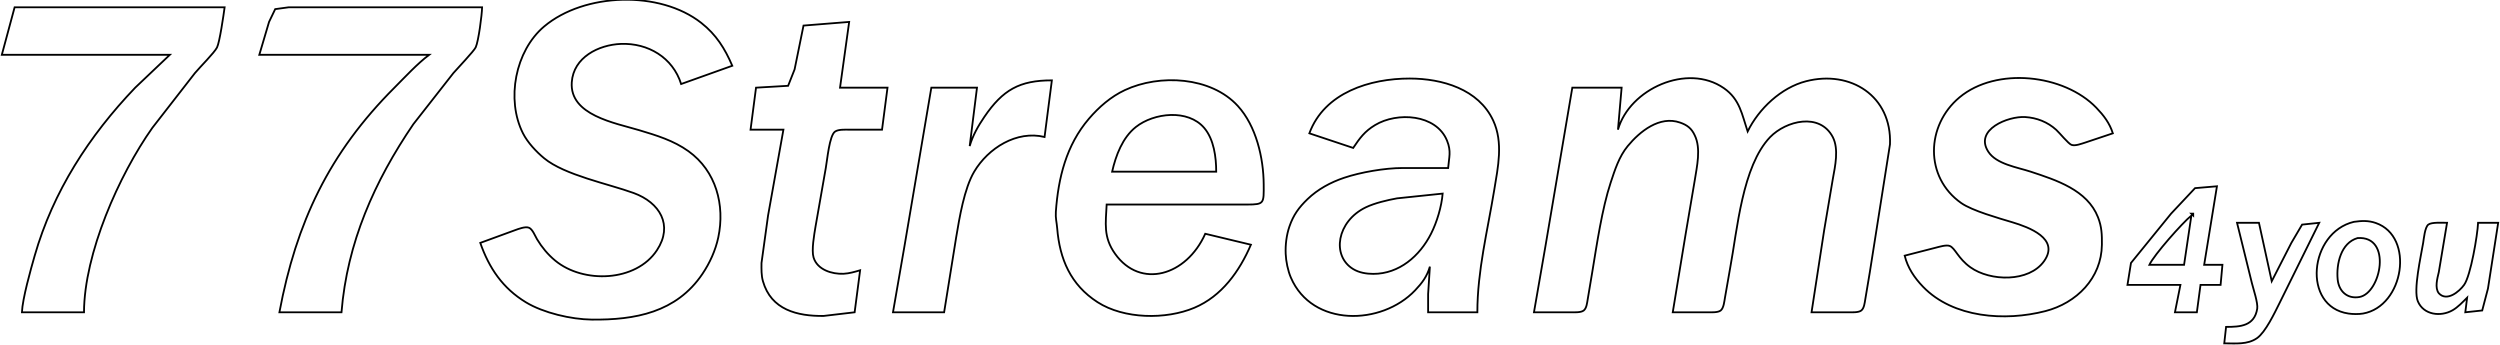 <?xml version="1.0" encoding="UTF-8" standalone="no"?>
<!DOCTYPE svg PUBLIC "-//W3C//DTD SVG 20010904//EN"
              "http://www.w3.org/TR/2001/REC-SVG-20010904/DTD/svg10.dtd">

<svg xmlns="http://www.w3.org/2000/svg"
     width="4.563in" height="0.63in"
     viewBox="0 0 1369 189">
  <path id="Selection"
        fill="none" stroke="black" stroke-width="1"
        d="M 263.00,133.00
           C 263.00,133.00 282.00,126.05 282.00,126.05
             283.92,125.36 287.61,123.92 289.59,124.67
             291.60,125.42 292.99,129.16 294.09,131.00
             296.74,135.41 300.03,139.39 304.00,142.67
             319.39,155.42 348.31,154.41 359.75,137.00
             368.81,123.23 361.24,110.89 347.00,105.69
             333.10,100.63 309.20,95.91 298.00,86.67
             293.68,83.11 288.91,78.02 286.38,73.00
             277.06,54.55 282.12,27.82 298.01,14.46
             319.99,-4.01 361.30,-5.34 384.00,12.52
             392.23,18.99 396.92,26.54 401.00,36.00
             401.00,36.00 373.00,46.00 373.00,46.00
             368.41,31.47 354.85,23.46 340.00,24.04
             327.79,24.52 314.05,31.38 313.10,45.00
             311.83,63.09 336.78,67.31 350.00,71.28
             359.48,74.12 368.84,76.93 377.00,82.79
             392.12,93.63 397.09,112.28 393.33,130.00
             391.82,137.10 388.69,144.00 384.64,150.00
             370.35,171.16 347.72,175.27 324.00,175.00
             312.79,174.87 297.61,171.36 288.00,165.54
             275.29,157.84 267.82,146.80 263.00,133.00 Z
           M 8.00,4.00
           C 8.00,4.00 123.00,4.00 123.00,4.00
             122.46,8.03 120.29,23.14 118.83,26.00
             117.35,28.90 109.60,36.60 106.75,40.00
             106.75,40.00 83.42,70.00 83.42,70.00
             65.12,95.91 46.10,138.88 46.00,171.00
             46.00,171.00 12.00,171.00 12.00,171.00
             12.35,163.44 16.77,147.76 19.00,140.00
             29.10,104.81 48.83,74.36 74.04,48.00
             74.04,48.00 93.00,30.00 93.00,30.00
             93.00,30.00 1.00,30.00 1.00,30.00
             1.00,30.00 8.00,4.00 8.00,4.00 Z
           M 142.00,30.00
           C 142.00,30.00 147.33,12.00 147.33,12.00
             147.33,12.00 150.70,4.99 150.70,4.99
             150.70,4.99 158.00,4.00 158.00,4.00
             158.00,4.00 264.00,4.00 264.00,4.00
             263.91,8.09 262.05,22.57 260.49,25.91
             259.51,28.01 250.51,37.42 248.28,40.00
             248.28,40.00 226.34,68.00 226.34,68.00
             205.05,99.28 190.09,132.90 187.00,171.00
             187.00,171.00 153.00,171.00 153.00,171.00
             162.26,121.77 180.18,83.83 216.00,48.00
             221.94,42.05 228.38,35.01 235.00,30.00
             235.00,30.00 142.00,30.00 142.00,30.00 Z
           M 440.00,14.00
           C 440.00,14.00 465.00,12.00 465.00,12.00
             465.00,12.00 460.00,48.00 460.00,48.00
             460.00,48.00 486.00,48.00 486.00,48.00
             486.00,48.00 483.00,71.00 483.00,71.00
             483.00,71.00 465.00,71.00 465.00,71.00
             462.80,71.00 459.17,70.79 457.31,72.02
             454.13,74.13 452.99,87.85 452.20,92.00
             452.20,92.00 446.59,124.00 446.59,124.00
             445.89,128.34 444.29,136.98 445.51,141.00
             447.55,147.73 455.64,150.21 462.00,149.90
             465.08,149.75 468.06,148.85 471.00,148.00
             471.00,148.00 468.00,171.00 468.00,171.00
             468.00,171.00 451.00,173.00 451.00,173.00
             436.62,173.16 422.24,169.67 417.79,154.00
             416.86,150.76 416.97,147.34 417.00,144.00
             417.00,144.00 420.59,118.00 420.59,118.00
             420.59,118.00 429.00,71.00 429.00,71.00
             429.00,71.00 411.00,71.00 411.00,71.00
             411.00,71.00 414.00,48.00 414.00,48.00
             414.00,48.00 431.57,46.98 431.57,46.98
             431.57,46.98 435.12,38.00 435.12,38.00
             435.12,38.00 440.00,14.00 440.00,14.00 Z
           M 717.00,73.00
           C 725.28,50.60 750.31,42.97 772.00,43.00
             789.64,43.03 809.66,48.72 817.68,66.00
             823.27,78.05 820.30,91.47 818.25,104.00
             814.60,126.28 809.00,148.33 809.00,171.00
             809.00,171.00 782.04,171.00 782.04,171.00
             782.04,171.00 782.04,161.00 782.04,161.00
             782.04,161.00 783.00,146.00 783.00,146.00
             781.41,151.42 778.79,154.91 774.91,158.99
             756.48,178.37 718.54,179.14 706.88,152.00
             705.26,148.24 704.21,143.09 704.04,139.00
             703.83,134.05 704.48,128.69 706.10,124.00
             708.28,117.69 711.23,113.65 716.00,109.04
             721.61,103.64 728.64,99.83 736.00,97.36
             745.10,94.29 758.41,92.01 768.00,92.00
             768.00,92.00 793.00,92.00 793.00,92.00
             793.48,86.13 794.79,82.88 792.39,77.00
             786.42,62.39 765.02,61.22 753.00,68.48
             747.24,71.95 744.66,75.59 741.00,81.00
             741.00,81.00 717.00,73.00 717.00,73.00 Z
           M 886.00,71.00
           C 892.39,48.64 924.00,34.43 943.96,48.25
             952.77,54.35 953.92,62.76 957.00,72.00
             963.12,59.51 975.33,47.99 989.00,44.48
             1013.32,38.23 1035.99,52.53 1034.96,79.00
             1034.96,79.00 1023.92,149.00 1023.92,149.00
             1023.92,149.00 1021.41,164.00 1021.41,164.00
             1021.09,165.86 1020.82,168.76 1019.26,170.01
             1017.71,171.26 1013.95,171.00 1012.00,171.00
             1012.00,171.00 992.00,171.00 992.00,171.00
             992.00,171.00 998.92,126.00 998.92,126.00
             998.92,126.00 1003.65,98.00 1003.65,98.00
             1004.94,90.89 1007.00,81.66 1003.65,75.09
             996.51,61.42 978.00,66.11 969.30,75.09
             954.04,91.06 951.37,125.72 947.39,147.00
             947.39,147.00 944.59,163.00 944.59,163.00
             944.24,165.02 943.92,168.68 942.26,170.01
             940.71,171.26 936.95,171.00 935.00,171.00
             935.00,171.00 916.00,171.00 916.00,171.00
             916.00,171.00 923.08,128.00 923.08,128.00
             923.08,128.00 928.00,99.00 928.00,99.00
             929.19,91.32 931.61,81.25 928.00,74.02
             926.26,70.27 923.89,68.46 920.00,67.11
             908.84,63.21 897.99,71.92 891.33,80.00
             886.61,85.72 884.30,93.05 882.00,100.00
             877.30,114.22 874.41,133.93 871.92,149.00
             871.92,149.00 869.41,164.00 869.41,164.00
             869.09,165.86 868.82,168.76 867.26,170.01
             865.71,171.26 861.95,171.00 860.00,171.00
             860.00,171.00 840.00,171.00 840.00,171.00
             840.00,171.00 846.25,135.00 846.25,135.00
             846.25,135.00 861.00,48.00 861.00,48.00
             861.00,48.00 888.00,48.00 888.00,48.00
             888.00,48.00 886.00,71.00 886.00,71.00 Z
           M 1043.00,140.00
           C 1043.00,140.00 1060.00,135.63 1060.00,135.63
             1061.98,135.14 1065.71,133.97 1067.62,134.66
             1070.62,135.76 1072.16,141.47 1079.00,146.36
             1089.77,154.08 1111.08,154.69 1119.35,142.98
             1128.08,130.64 1110.97,124.42 1102.00,121.72
             1094.54,119.47 1080.04,115.43 1074.00,111.20
             1053.77,97.03 1054.66,68.64 1073.00,53.33
             1093.20,36.47 1130.26,40.62 1147.96,59.00
             1152.00,63.19 1155.22,67.42 1157.00,73.00
             1157.00,73.00 1142.00,78.02 1142.00,78.02
             1139.94,78.65 1136.45,80.06 1134.37,79.33
             1132.65,78.73 1127.91,72.85 1126.00,71.10
             1121.29,66.81 1115.36,64.48 1109.00,64.09
             1099.69,63.52 1081.07,70.93 1088.74,82.98
             1093.15,89.92 1104.60,91.56 1112.00,94.00
             1125.92,98.60 1143.01,103.98 1148.88,119.00
             1150.92,124.19 1151.06,128.54 1151.00,134.00
             1150.79,152.33 1137.13,165.97 1120.00,170.37
             1097.99,176.03 1069.56,174.15 1053.04,157.00
             1048.32,152.09 1044.66,146.65 1043.00,140.00 Z
           M 531.00,80.00
           C 532.64,74.25 535.67,68.92 539.03,64.00
             549.14,49.17 558.29,44.00 576.00,44.00
             576.00,44.00 572.00,75.00 572.00,75.00
             556.71,71.28 541.13,81.09 533.47,94.00
             528.02,103.19 525.38,119.31 523.59,130.00
             523.59,130.00 517.00,171.00 517.00,171.00
             517.00,171.00 489.00,171.00 489.00,171.00
             489.00,171.00 495.25,135.00 495.25,135.00
             495.25,135.00 510.00,48.00 510.00,48.00
             510.00,48.00 535.00,48.00 535.00,48.00
             535.00,48.00 531.00,80.00 531.00,80.00 Z
           M 685.00,134.00
           C 678.73,148.55 669.08,162.18 654.00,168.54
             638.44,175.09 615.45,174.76 601.00,165.45
             586.27,155.96 580.26,141.83 578.92,125.00
             578.65,121.71 577.94,119.38 578.18,116.00
             579.51,97.38 583.85,79.54 596.30,65.00
             601.79,58.59 608.31,52.92 616.00,49.32
             634.97,40.45 663.09,41.90 677.83,58.01
             687.86,68.97 691.93,86.44 692.00,101.00
             692.05,111.34 692.40,111.98 683.00,112.00
             683.00,112.00 606.00,112.00 606.00,112.00
             605.53,122.19 604.05,129.78 610.64,139.00
             624.43,158.33 649.66,151.15 660.00,128.00
             660.00,128.00 685.00,134.00 685.00,134.00 Z
           M 666.00,94.00
           C 665.98,86.08 664.77,76.38 659.47,70.10
             650.60,59.60 631.86,61.74 622.01,69.53
             614.67,75.34 611.03,85.12 609.00,94.00
             609.00,94.00 666.00,94.00 666.00,94.00 Z
           M 1165.00,156.00
           C 1165.00,156.00 1166.92,144.00 1166.92,144.00
             1166.92,144.00 1188.87,117.00 1188.87,117.00
             1188.87,117.00 1202.00,103.02 1202.00,103.02
             1202.00,103.02 1214.00,102.00 1214.00,102.00
             1214.00,102.00 1207.00,145.00 1207.00,145.00
             1207.00,145.00 1217.00,145.00 1217.00,145.00
             1217.00,145.00 1216.00,156.00 1216.00,156.00
             1216.00,156.00 1205.00,156.00 1205.00,156.00
             1205.00,156.00 1203.00,171.00 1203.00,171.00
             1203.00,171.00 1191.00,171.00 1191.00,171.00
             1191.00,171.00 1194.00,156.00 1194.00,156.00
             1194.00,156.00 1165.00,156.00 1165.00,156.00 Z
           M 790.00,106.00
           C 790.00,106.00 765.00,108.61 765.00,108.61
             759.71,109.57 752.82,111.19 748.00,113.49
             731.99,121.15 729.03,140.12 741.04,147.36
             744.27,149.31 748.27,149.97 752.00,149.97
             766.23,149.97 777.44,140.19 783.63,128.00
             786.87,121.62 789.40,113.13 790.00,106.00 Z
           M 1201.00,117.00
           C 1201.00,117.00 1200.00,117.00 1200.00,117.00
             1200.00,117.00 1201.00,118.00 1201.00,118.00
             1201.00,118.00 1201.00,117.00 1201.00,117.00 Z
           M 1200.00,118.00
           C 1194.99,122.13 1179.60,139.48 1177.00,145.00
             1177.00,145.00 1196.00,145.00 1196.00,145.00
             1196.00,145.00 1200.00,118.00 1200.00,118.00 Z
           M 1289.00,121.47
           C 1293.18,120.88 1296.93,120.69 1301.00,122.11
             1322.41,129.55 1316.45,167.74 1294.00,171.69
             1291.62,172.09 1288.39,172.05 1286.00,171.69
             1260.43,167.93 1264.45,127.32 1289.00,121.47 Z
           M 1225.00,122.00
           C 1225.00,122.00 1237.00,122.00 1237.00,122.00
             1237.00,122.00 1244.00,154.00 1244.00,154.00
             1244.00,154.00 1254.75,133.00 1254.75,133.00
             1254.75,133.00 1260.63,122.99 1260.63,122.99
             1260.63,122.99 1270.00,122.00 1270.00,122.00
             1270.00,122.00 1248.25,166.00 1248.25,166.00
             1245.60,171.29 1240.59,181.90 1235.96,185.15
             1230.71,188.83 1224.07,188.00 1218.00,188.00
             1218.00,188.00 1219.00,179.00 1219.00,179.00
             1226.67,179.00 1234.55,178.59 1236.06,169.00
             1236.53,165.98 1233.98,158.39 1233.13,155.00
             1233.13,155.00 1225.00,122.00 1225.00,122.00 Z
           M 1351.00,163.00
           C 1348.63,165.35 1345.90,168.27 1343.00,169.91
             1336.52,173.60 1327.14,172.49 1324.01,164.98
             1321.44,158.84 1325.72,140.27 1326.92,133.00
             1327.32,130.57 1327.85,124.51 1329.74,122.99
             1331.50,121.58 1337.63,122.00 1340.00,122.00
             1340.00,122.00 1335.49,149.00 1335.49,149.00
             1334.67,152.48 1333.20,157.62 1335.49,160.57
             1339.89,165.39 1346.74,159.65 1349.35,155.98
             1352.98,150.89 1356.69,128.75 1357.00,122.00
             1357.00,122.00 1368.00,122.00 1368.00,122.00
             1368.00,122.00 1362.41,158.00 1362.41,158.00
             1362.41,158.00 1359.26,170.01 1359.26,170.01
             1359.26,170.01 1350.00,171.00 1350.00,171.00
             1350.00,171.00 1351.00,163.00 1351.00,163.00 Z
           M 1291.00,130.36
           C 1281.91,132.97 1279.29,144.45 1280.10,153.00
             1280.72,159.46 1285.36,163.81 1292.00,162.64
             1303.87,160.55 1310.08,128.99 1291.00,130.36 Z" />
</svg>
